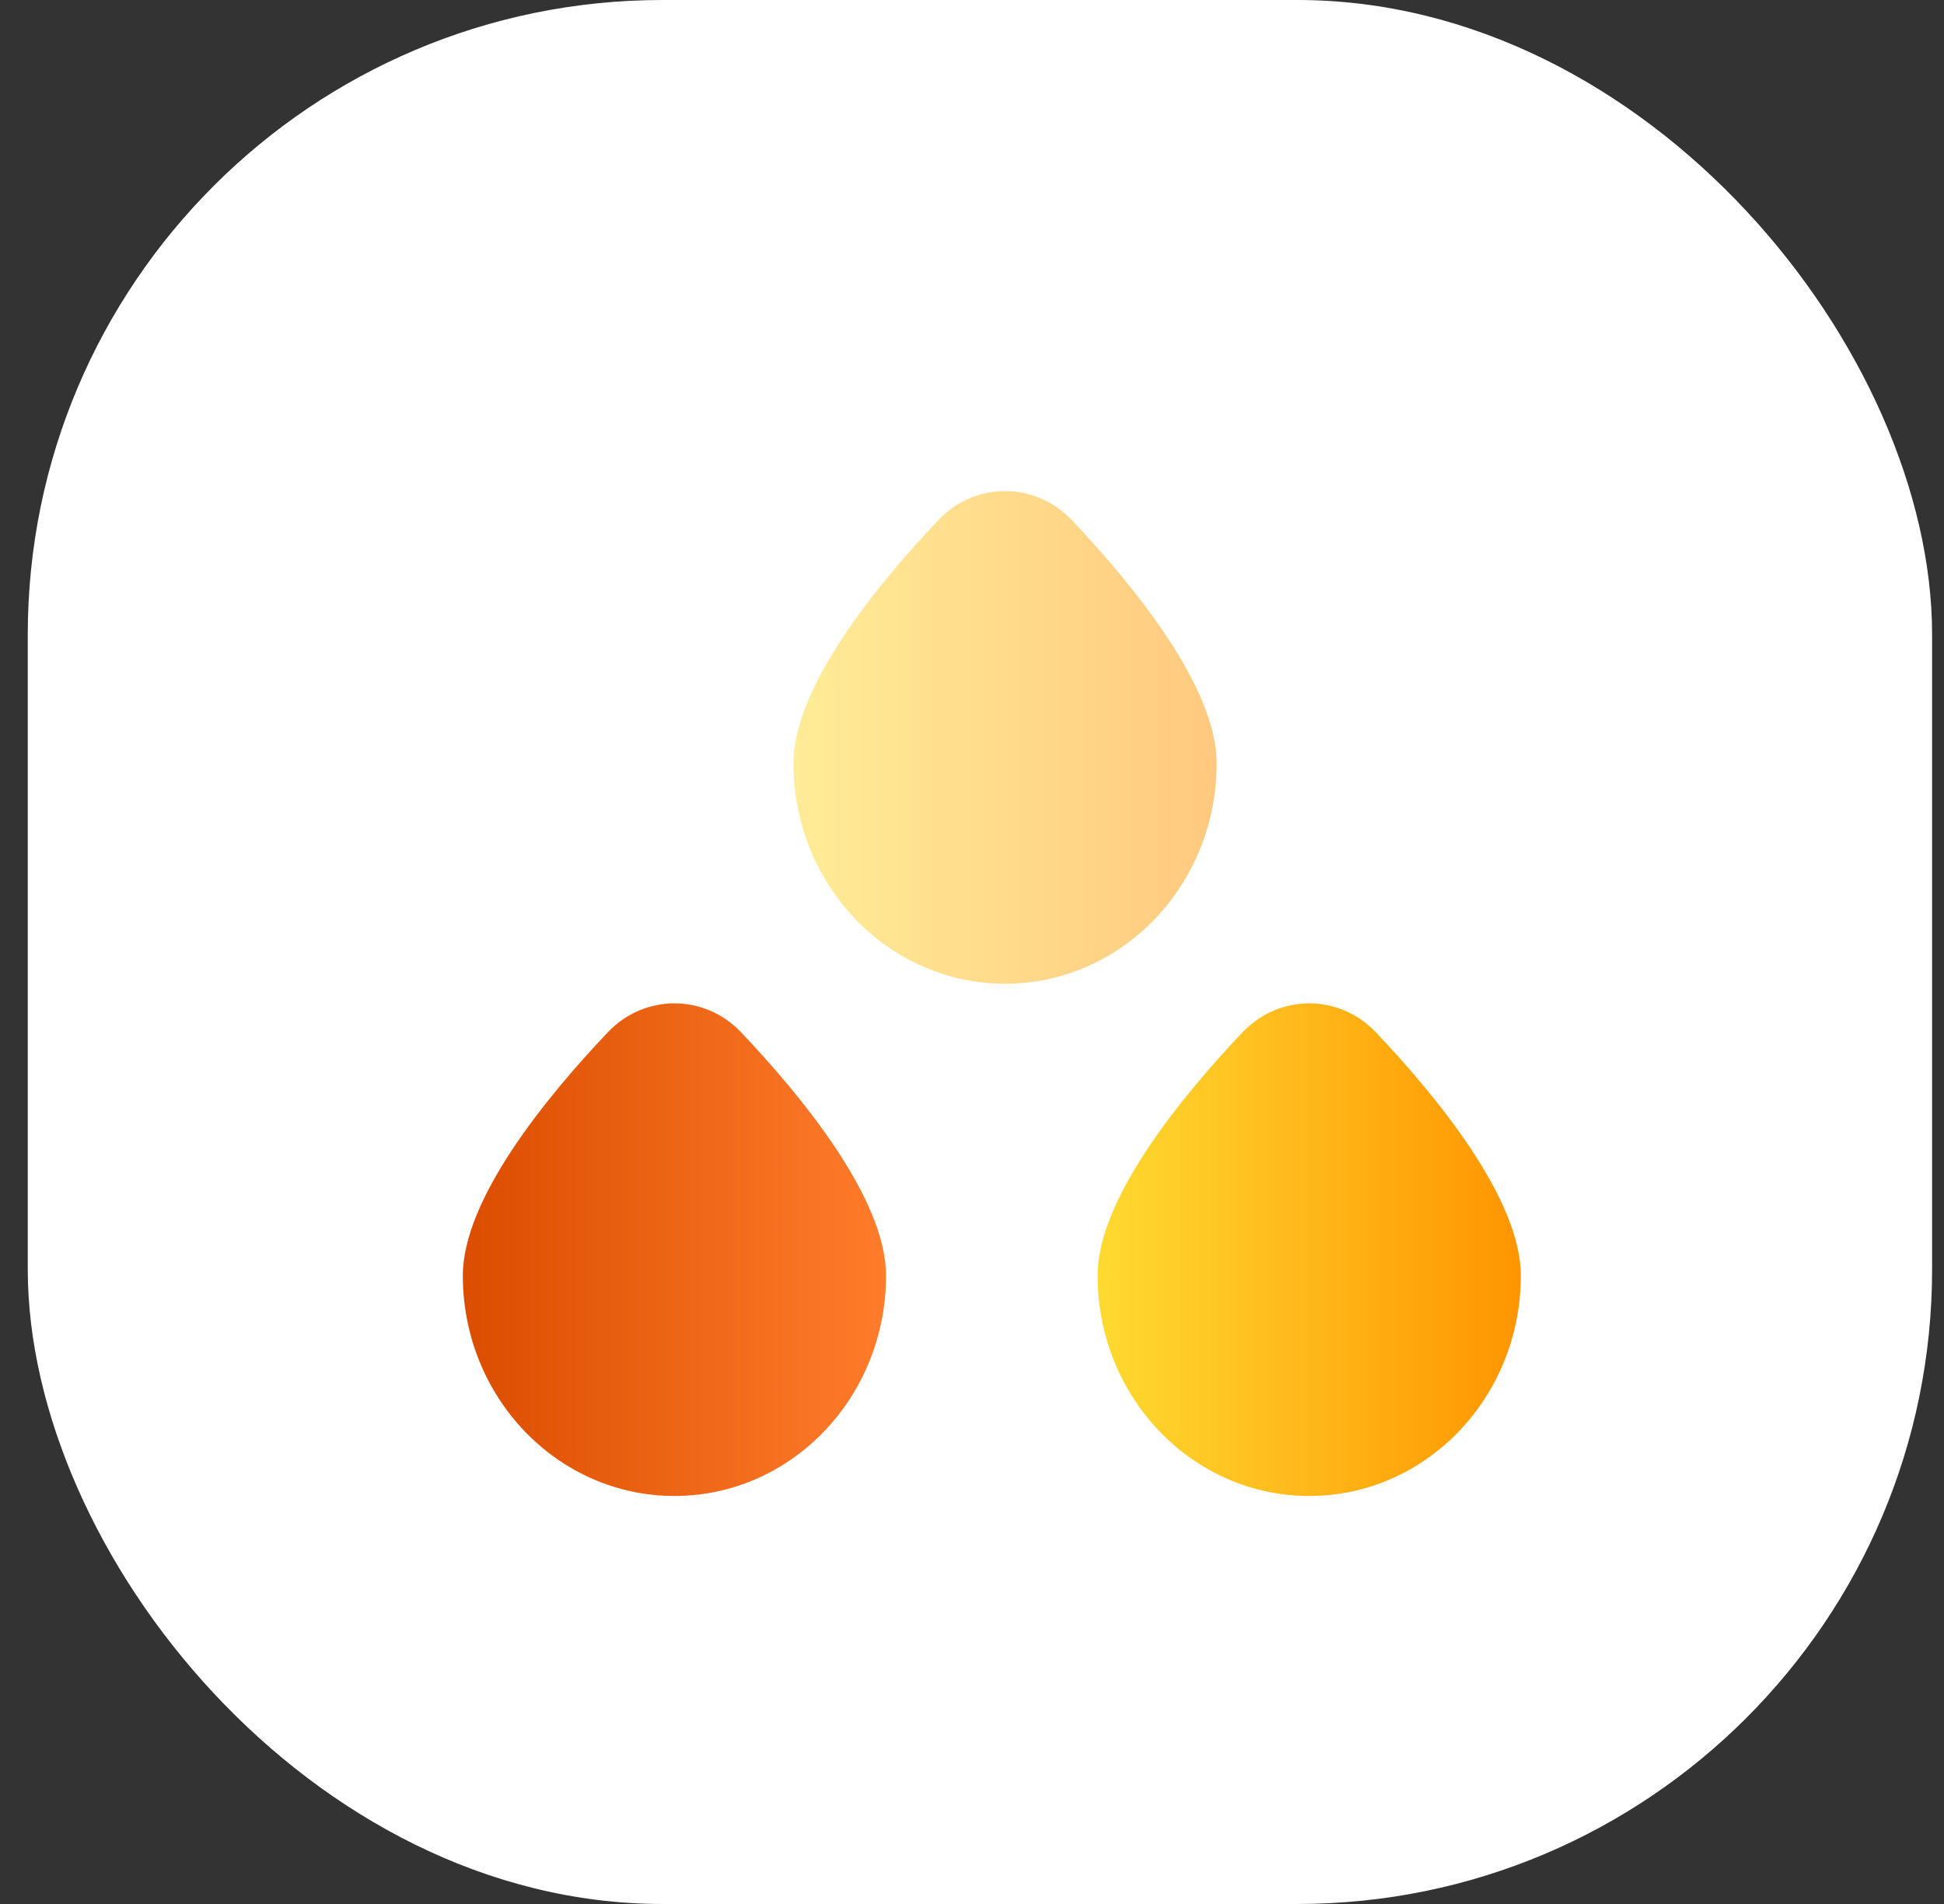 <svg width="49" height="48" viewBox="0 0 49 48" fill="none" xmlns="http://www.w3.org/2000/svg">
<rect x="0" y="0" width="49" height="48" fill="#333333" stroke="none"/>
<rect x="0.7" width="48" height="48" rx="16" fill="white"/>
<path d="M22.333 32.158C22.333 35.227 19.945 37.714 17 37.714C14.054 37.714 11.666 35.227 11.666 32.158C11.666 30.238 13.754 27.676 15.318 26.027C16.243 25.051 17.757 25.051 18.682 26.027C20.245 27.676 22.333 30.238 22.333 32.158Z" fill="url(#paint0_linear_222_10674)"/>
<path d="M38.333 32.158C38.333 35.227 35.945 37.714 33 37.714C30.054 37.714 27.666 35.227 27.666 32.158C27.666 30.238 29.754 27.676 31.317 26.027C32.243 25.051 33.757 25.051 34.682 26.027C36.245 27.676 38.333 30.238 38.333 32.158Z" fill="url(#paint1_linear_222_10674)"/>
<path opacity="0.5" d="M30.667 19.244C30.667 22.312 28.279 24.8 25.333 24.8C22.388 24.8 20 22.312 20 19.244C20 17.324 22.088 14.762 23.651 13.113C24.576 12.136 26.09 12.136 27.016 13.113C28.579 14.762 30.667 17.324 30.667 19.244Z" fill="url(#paint2_linear_222_10674)"/>
<defs>
<linearGradient id="paint0_linear_222_10674" x1="11.666" y1="31.504" x2="22.333" y2="31.504" gradientUnits="userSpaceOnUse">
<stop stop-color="#DB4D00"/>
<stop offset="1" stop-color="#FF7C2B"/>
</linearGradient>
<linearGradient id="paint1_linear_222_10674" x1="27.666" y1="31.504" x2="38.333" y2="31.504" gradientUnits="userSpaceOnUse">
<stop stop-color="#FFDA31"/>
<stop offset="1" stop-color="#FF9500"/>
</linearGradient>
<linearGradient id="paint2_linear_222_10674" x1="20" y1="18.59" x2="30.667" y2="18.59" gradientUnits="userSpaceOnUse">
<stop stop-color="#FFDA31"/>
<stop offset="1" stop-color="#FF9500"/>
</linearGradient>
</defs>
</svg>
